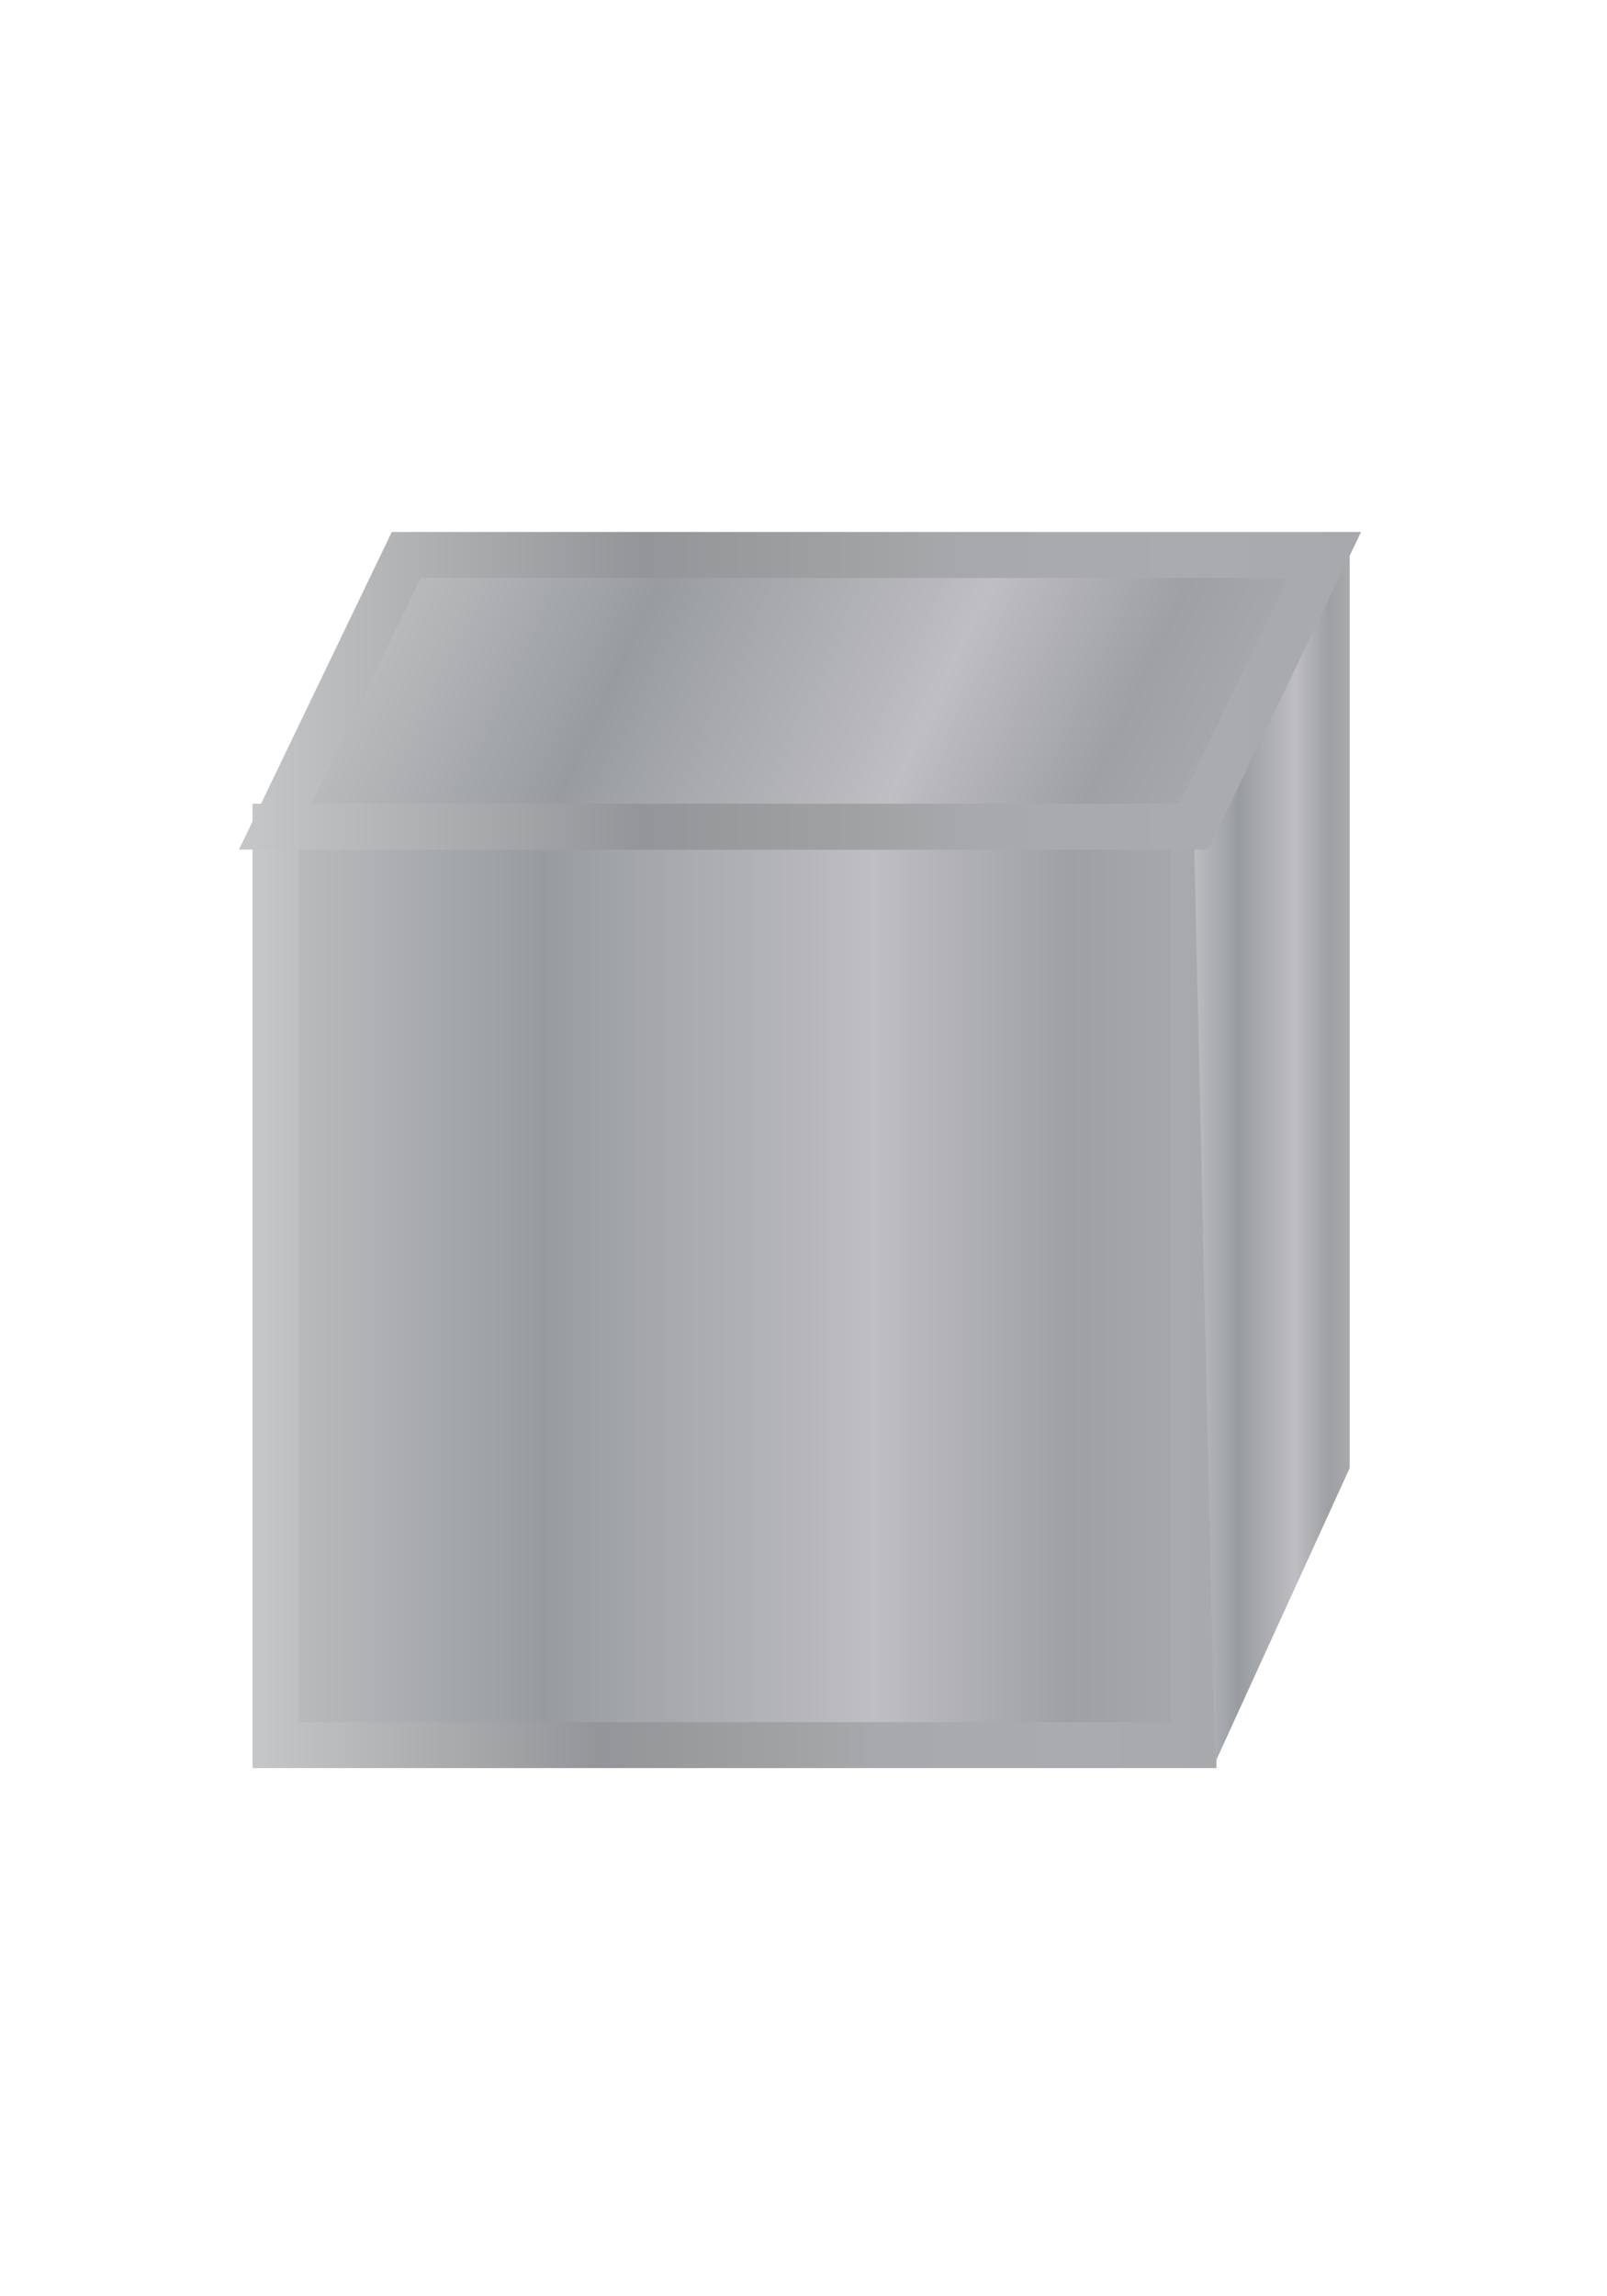 <?xml version="1.0" encoding="utf-8"?>
<!-- Generator: Adobe Illustrator 16.0.1, SVG Export Plug-In . SVG Version: 6.00 Build 0)  -->
<!DOCTYPE svg PUBLIC "-//W3C//DTD SVG 1.1//EN" "http://www.w3.org/Graphics/SVG/1.1/DTD/svg11.dtd">
<svg version="1.1" id="Layer_1" xmlns="http://www.w3.org/2000/svg" xmlns:xlink="http://www.w3.org/1999/xlink" x="0px" y="0px"
	 width="35px" height="49.999px" viewBox="0 0 35 49.999" enable-background="new 0 0 35 49.999" xml:space="preserve">
<linearGradient id="SVGID_1_" gradientUnits="userSpaceOnUse" x1="6" y1="27.998" x2="26" y2="27.998">
	<stop  offset="0.006" style="stop-color:#BBBCBE"/>
	<stop  offset="0.292" style="stop-color:#989CA0"/>
	<stop  offset="0.652" style="stop-color:#BFBEC2"/>
	<stop  offset="0.865" style="stop-color:#9EA0A4"/>
	<stop  offset="1" style="stop-color:#A7A9AC"/>
	<stop  offset="1" style="stop-color:#C3C6CA"/>
</linearGradient>
<linearGradient id="SVGID_2_" gradientUnits="userSpaceOnUse" x1="5.5" y1="27.998" x2="26.5" y2="27.998">
	<stop  offset="0.006" style="stop-color:#C4C6C8"/>
	<stop  offset="0.36" style="stop-color:#939598"/>
	<stop  offset="0.545" style="stop-color:#9FA1A3"/>
	<stop  offset="0.652" style="stop-color:#A7A9AC"/>
	<stop  offset="0.865" style="stop-color:#A9ABAE"/>
	<stop  offset="1" style="stop-color:#A7A9AC"/>
	<stop  offset="1" style="stop-color:#D1D3D4"/>
</linearGradient>
<rect x="6" y="18" fill="url(#SVGID_1_)" stroke="url(#SVGID_2_)" stroke-miterlimit="10" width="20" height="19.999"/>
<linearGradient id="SVGID_3_" gradientUnits="userSpaceOnUse" x1="26" y1="25.175" x2="29.395" y2="25.175">
	<stop  offset="0.006" style="stop-color:#BBBCBE"/>
	<stop  offset="0.292" style="stop-color:#989CA0"/>
	<stop  offset="0.652" style="stop-color:#BFBEC2"/>
	<stop  offset="0.865" style="stop-color:#9EA0A4"/>
	<stop  offset="1" style="stop-color:#A7A9AC"/>
	<stop  offset="1" style="stop-color:#C3C6CA"/>
</linearGradient>
<polygon fill="url(#SVGID_3_)" points="29.396,31.967 26.464,38.382 26,18 29.396,11.969 "/>
<linearGradient id="SVGID_4_" gradientUnits="userSpaceOnUse" x1="9.173" y1="11.194" x2="25.674" y2="18.889">
	<stop  offset="0.006" style="stop-color:#BBBCBE"/>
	<stop  offset="0.292" style="stop-color:#989CA0"/>
	<stop  offset="0.652" style="stop-color:#BFBEC2"/>
	<stop  offset="0.865" style="stop-color:#9EA0A4"/>
	<stop  offset="1" style="stop-color:#A7A9AC"/>
	<stop  offset="1" style="stop-color:#C3C6CA"/>
</linearGradient>
<linearGradient id="SVGID_5_" gradientUnits="userSpaceOnUse" x1="5.204" y1="15.041" x2="29.643" y2="15.041">
	<stop  offset="0.006" style="stop-color:#C4C6C8"/>
	<stop  offset="0.36" style="stop-color:#939598"/>
	<stop  offset="0.545" style="stop-color:#9FA1A3"/>
	<stop  offset="0.652" style="stop-color:#A7A9AC"/>
	<stop  offset="0.865" style="stop-color:#A9ABAE"/>
	<stop  offset="1" style="stop-color:#A7A9AC"/>
	<stop  offset="1" style="stop-color:#D1D3D4"/>
</linearGradient>
<polygon fill="url(#SVGID_4_)" stroke="url(#SVGID_5_)" stroke-miterlimit="10" points="26,18 6,18 8.847,12.084 28.848,12.084 "/>
<path fill="none" stroke="#000000" stroke-miterlimit="10" d="M0,49.999"/>
</svg>
